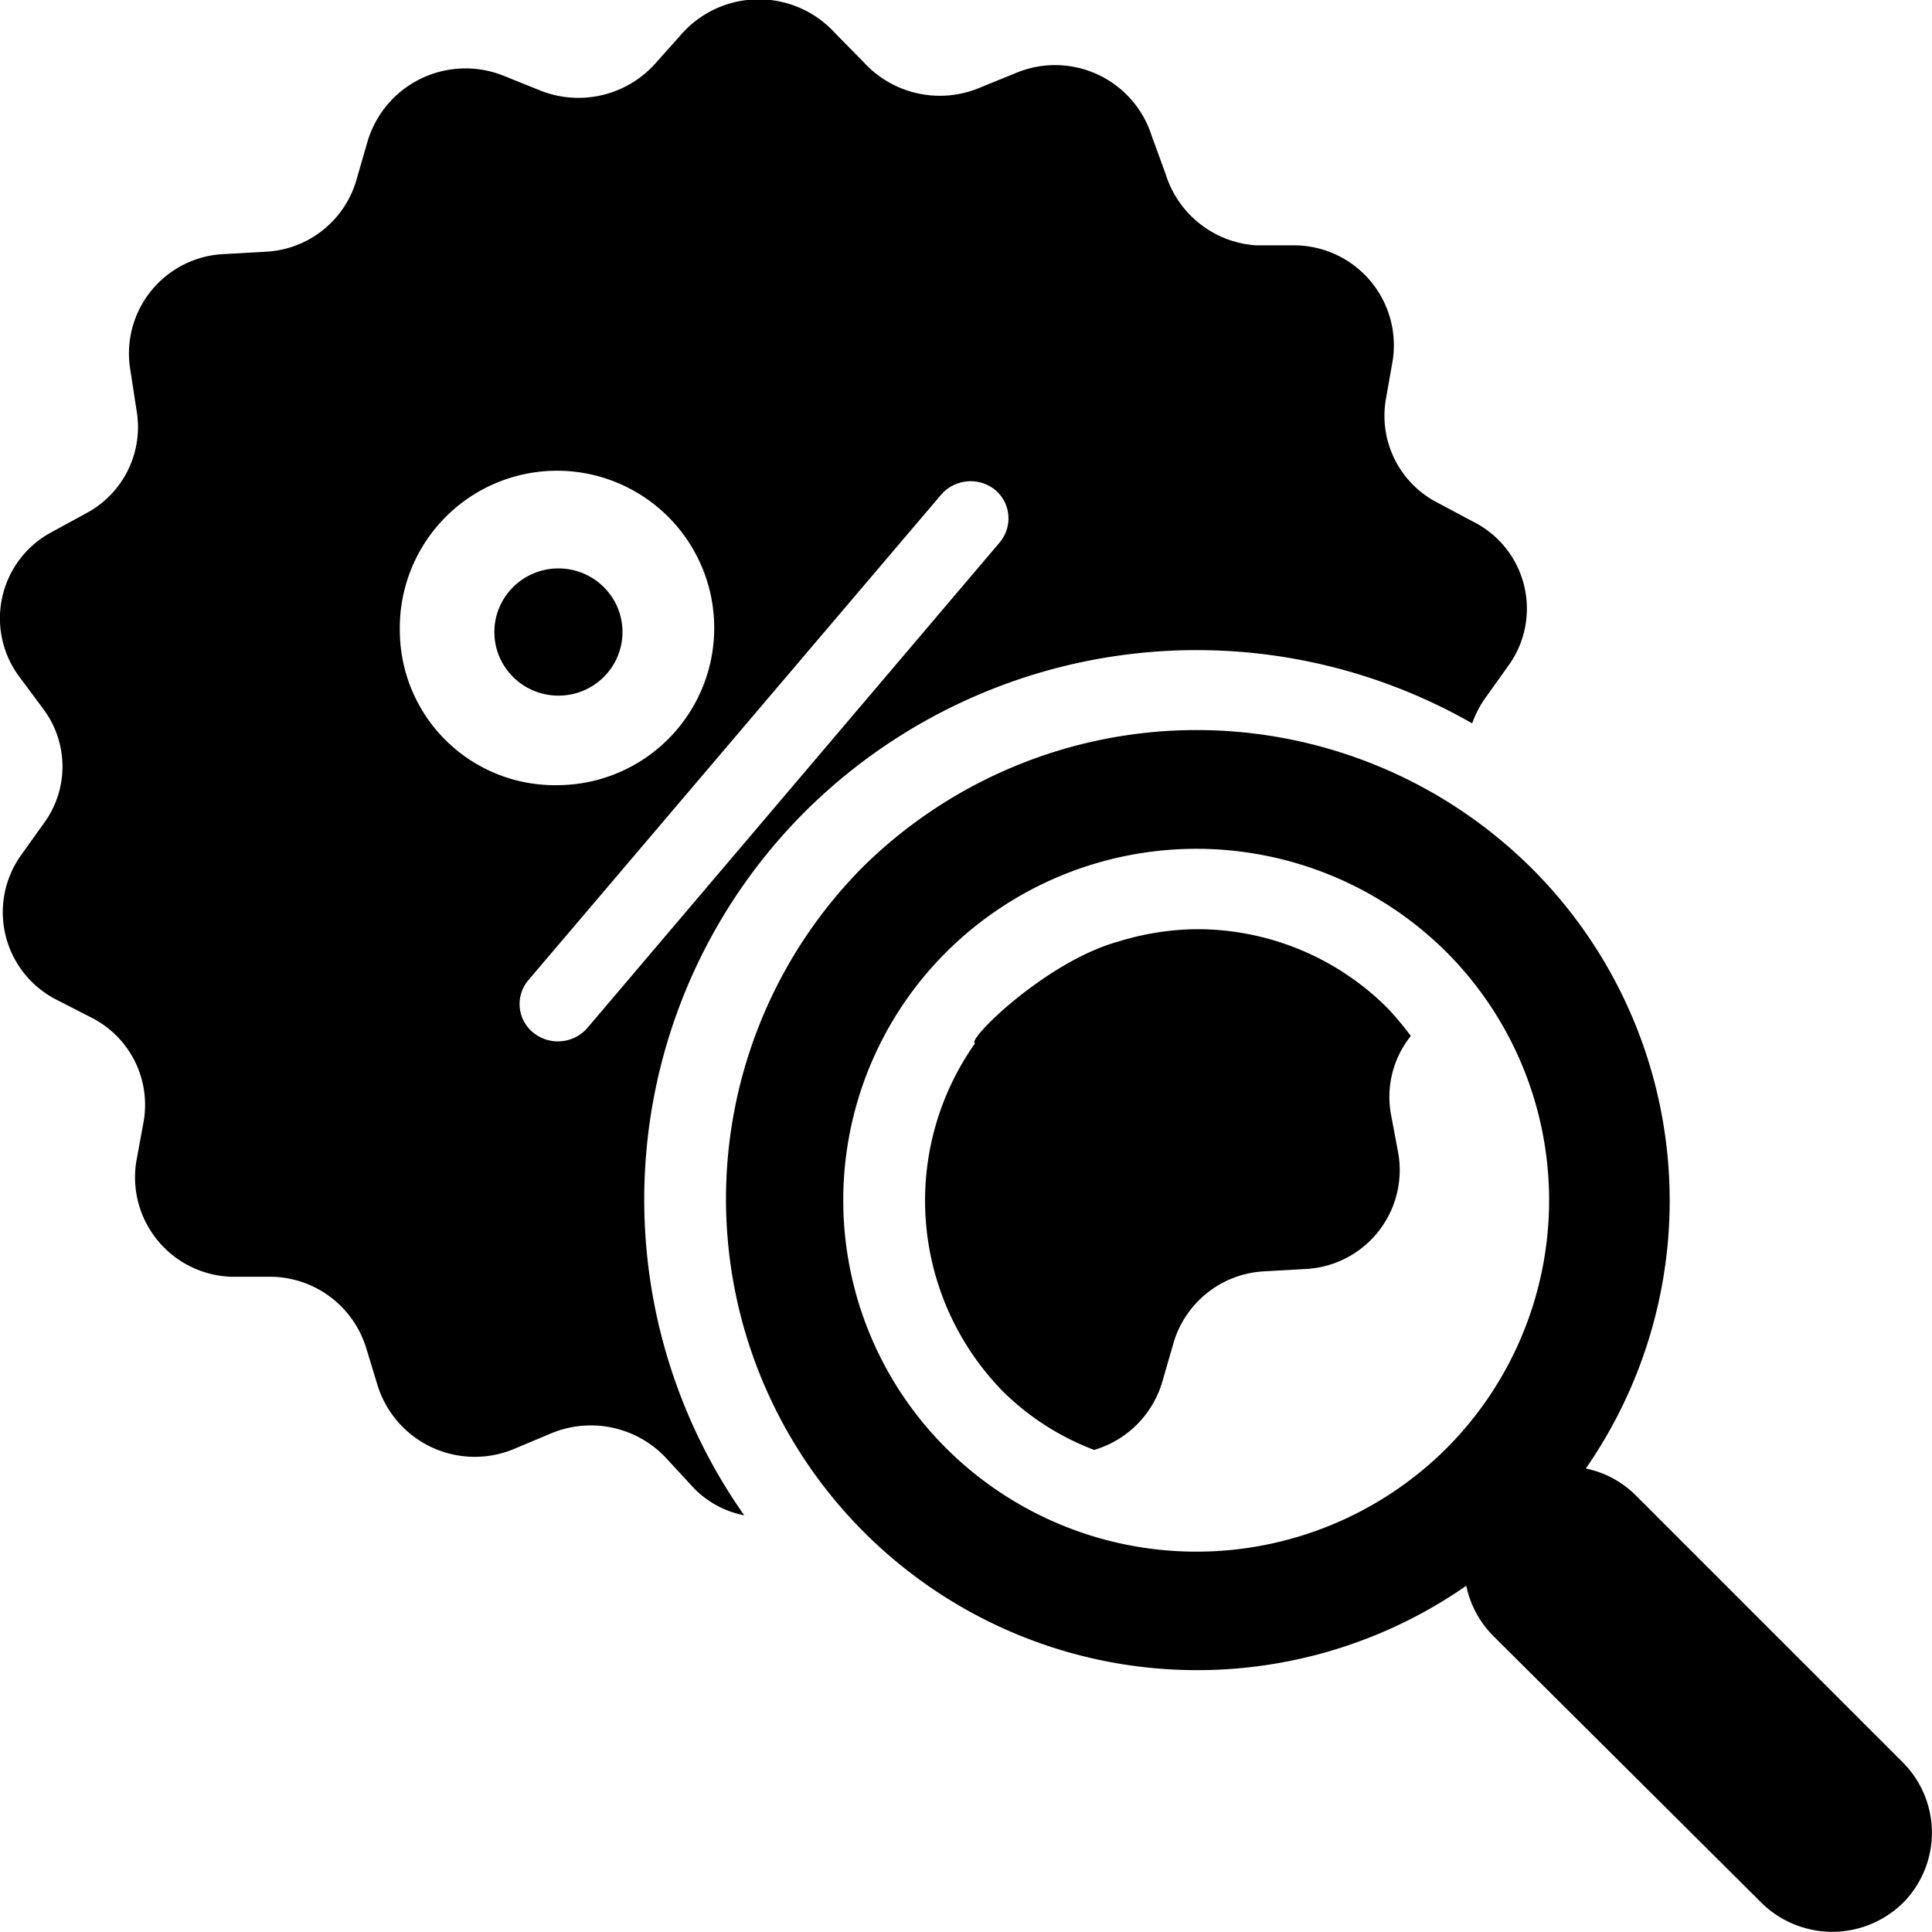 <svg xmlns="http://www.w3.org/2000/svg" viewBox="0 0 42.52 42.52"><title>analise_oferrta</title><g id="Camada_2" data-name="Camada 2"><g id="Master_Mobile" data-name="Master Mobile"><path d="M25.58,30.41l.24-.83a2.2,2.2,0,0,1,2-1.6l.88-.05a2.18,2.18,0,0,0,2.07-2.57l-.16-.85a2.14,2.14,0,0,1,.44-1.71,6.91,6.91,0,0,0-.5-.6,5.92,5.92,0,0,0-4.23-1.75,6,6,0,0,0-1.7.27c-1.61.44-3.38,2.2-3.16,2.24a6,6,0,0,0,.62,7.67,5.75,5.75,0,0,0,2,1.28A2.21,2.21,0,0,0,25.58,30.41Z"/><path d="M17.73,17.85A12.22,12.22,0,0,1,32.4,15.92a2.3,2.3,0,0,1,.29-.56l.5-.7a2.14,2.14,0,0,0-.77-3.18l-.77-.41A2.15,2.15,0,0,1,30.5,8.79l.15-.85A2.2,2.2,0,0,0,28.53,5.4l-.88,0a2.24,2.24,0,0,1-2-1.58L25.35,3a2.23,2.23,0,0,0-3-1.39l-.81.33A2.27,2.27,0,0,1,19,1.36L18.38.73A2.27,2.27,0,0,0,15,.75l-.58.65A2.27,2.27,0,0,1,11.91,2l-.82-.33a2.25,2.25,0,0,0-3,1.44l-.24.83a2.19,2.19,0,0,1-2,1.6l-.88.05A2.19,2.19,0,0,0,2.87,8.15L3,9a2.15,2.15,0,0,1-1.11,2.3l-.77.42A2.15,2.15,0,0,0,.43,14.9l.52.7a2.11,2.11,0,0,1,0,2.54l-.5.7A2.16,2.16,0,0,0,1.24,22l.78.4a2.15,2.15,0,0,1,1.14,2.29L3,25.56A2.19,2.19,0,0,0,5.13,28.1l.88,0a2.22,2.22,0,0,1,2.05,1.57l.25.82a2.24,2.24,0,0,0,3,1.4l.81-.34a2.27,2.27,0,0,1,2.55.55l.59.64a2.11,2.11,0,0,0,1.12.61A12.07,12.07,0,0,1,17.73,17.85ZM8.8,13.91a3.46,3.46,0,1,1,3.46,3.37A3.41,3.41,0,0,1,8.8,13.91Zm2.94,8.82a.81.81,0,0,1-.11-1.16l9.08-10.68a.86.86,0,0,1,1.19-.11A.82.82,0,0,1,22,11.94L12.93,22.62A.86.86,0,0,1,11.74,22.73Z"/><path d="M33.69,19.09a10.46,10.46,0,0,0-14.71,0A10.37,10.37,0,0,0,32.27,34.9a2.2,2.2,0,0,0,.59,1.1l5.91,5.88a2.22,2.22,0,0,0,3.11,0,2.19,2.19,0,0,0,0-3.09L36,32.91a2.16,2.16,0,0,0-1.1-.59A10.33,10.33,0,0,0,33.69,19.09ZM31.83,31.88a7.8,7.8,0,0,1-11,0,7.71,7.71,0,0,1,0-10.93,7.8,7.8,0,0,1,11,0A7.73,7.73,0,0,1,31.83,31.88Z"/><ellipse cx="12.29" cy="13.91" rx="1.41" ry="1.4"/></g></g></svg>